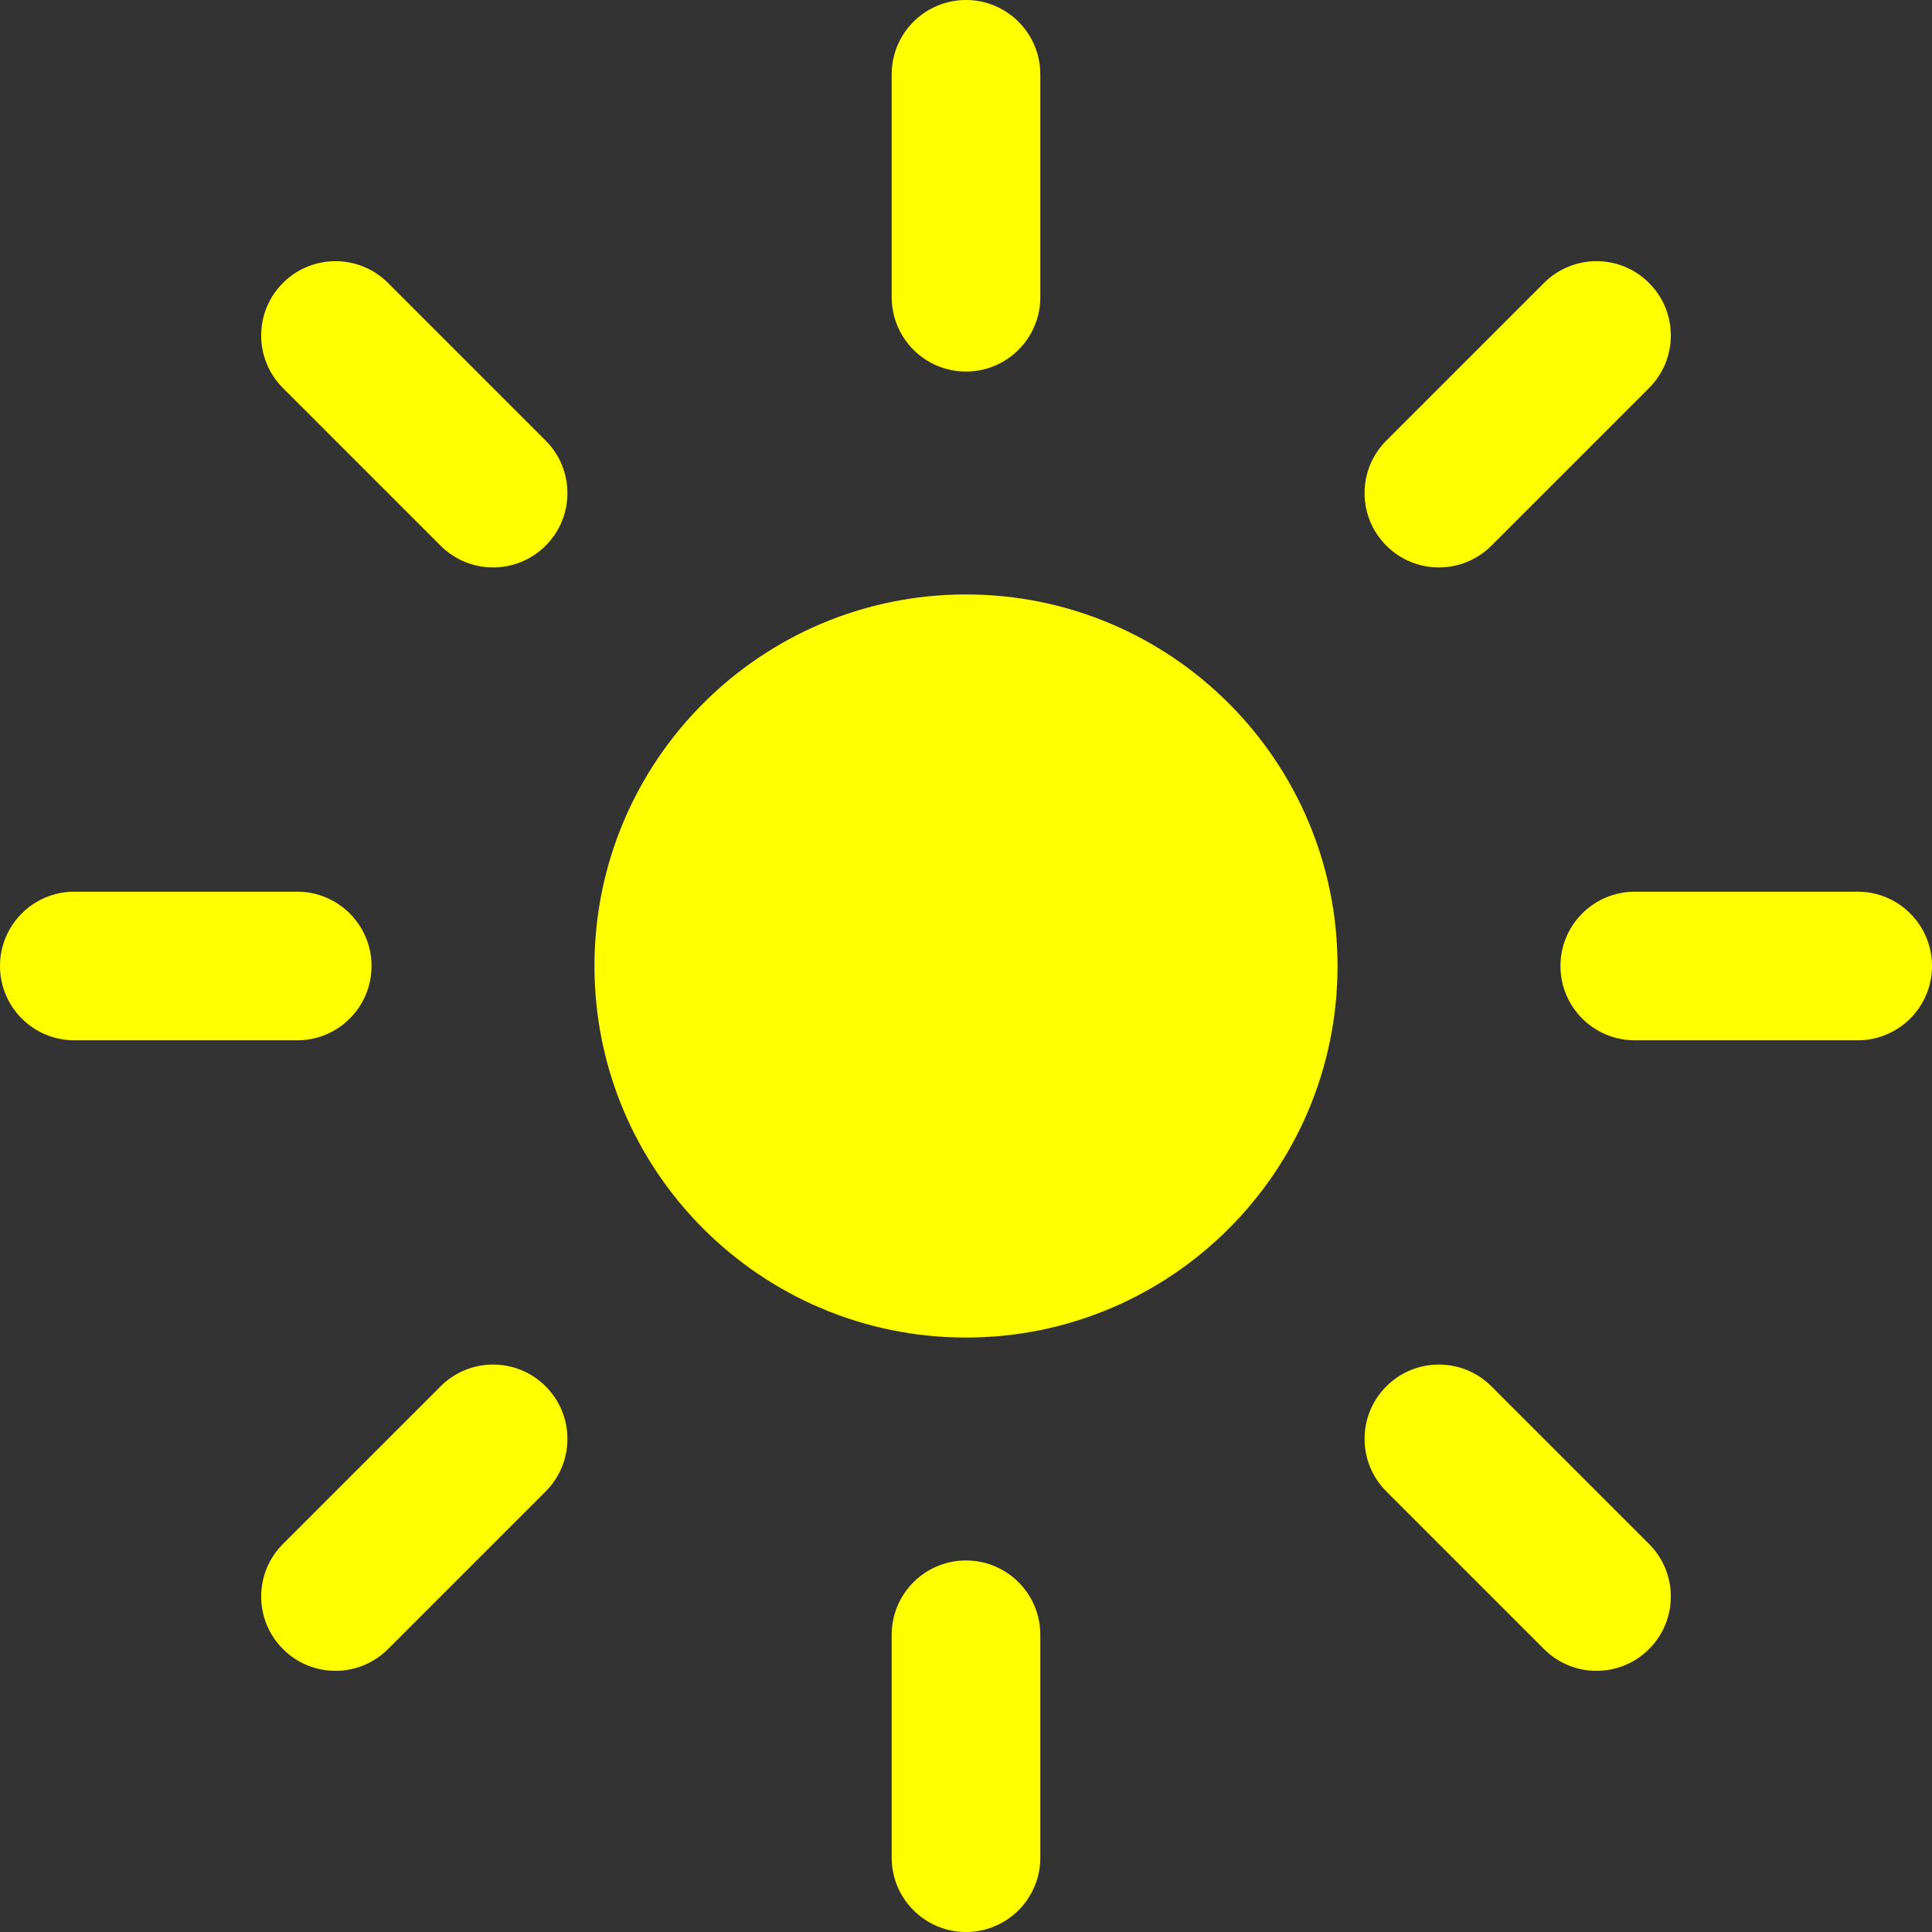 <svg width="26" height="26" viewBox="0 0 26 26" fill="yellow" xmlns="http://www.w3.org/2000/svg">
<rect x="0" y="0" width="26" height="26" fill="#333333" stroke="none"/>
<path fill-rule="evenodd" clip-rule="evenodd" d="M12 1C12 0.448 12.448 0 13 0C13.552 0 14 0.448 14 1V4C14 4.552 13.552 5 13 5C12.448 5 12 4.552 12 4V1ZM18 13C18 15.761 15.761 18 13 18C10.239 18 8 15.761 8 13C8 10.239 10.239 8 13 8C15.761 8 18 10.239 18 13ZM13 21C12.448 21 12 21.448 12 22V25C12 25.552 12.448 26 13 26C13.552 26 14 25.552 14 25V22C14 21.448 13.552 21 13 21ZM25 12C25.552 12 26 12.448 26 13C26 13.552 25.552 14 25 14H22C21.448 14 21 13.552 21 13C21 12.448 21.448 12 22 12H25ZM5 13C5 12.448 4.552 12 4 12H1C0.448 12 0 12.448 0 13C0 13.552 0.448 14 1 14H4C4.552 14 5 13.552 5 13ZM20.778 3.808C21.169 3.417 21.802 3.417 22.192 3.808C22.583 4.198 22.583 4.831 22.192 5.222L20.071 7.343C19.68 7.734 19.047 7.734 18.657 7.343C18.266 6.953 18.266 6.319 18.657 5.929L20.778 3.808ZM7.343 18.657C6.953 18.266 6.319 18.266 5.929 18.657L3.808 20.778C3.417 21.169 3.417 21.802 3.808 22.192C4.198 22.583 4.831 22.583 5.222 22.192L7.343 20.071C7.734 19.68 7.734 19.047 7.343 18.657ZM22.192 20.778C22.583 21.169 22.583 21.802 22.192 22.192C21.802 22.583 21.169 22.583 20.778 22.192L18.657 20.071C18.266 19.68 18.266 19.047 18.657 18.657C19.047 18.266 19.68 18.266 20.071 18.657L22.192 20.778ZM7.343 7.343C7.734 6.953 7.734 6.319 7.343 5.929L5.222 3.808C4.831 3.417 4.198 3.417 3.808 3.808C3.417 4.198 3.417 4.831 3.808 5.222L5.929 7.343C6.319 7.734 6.953 7.734 7.343 7.343Z" fill="yellow"/>
</svg>
